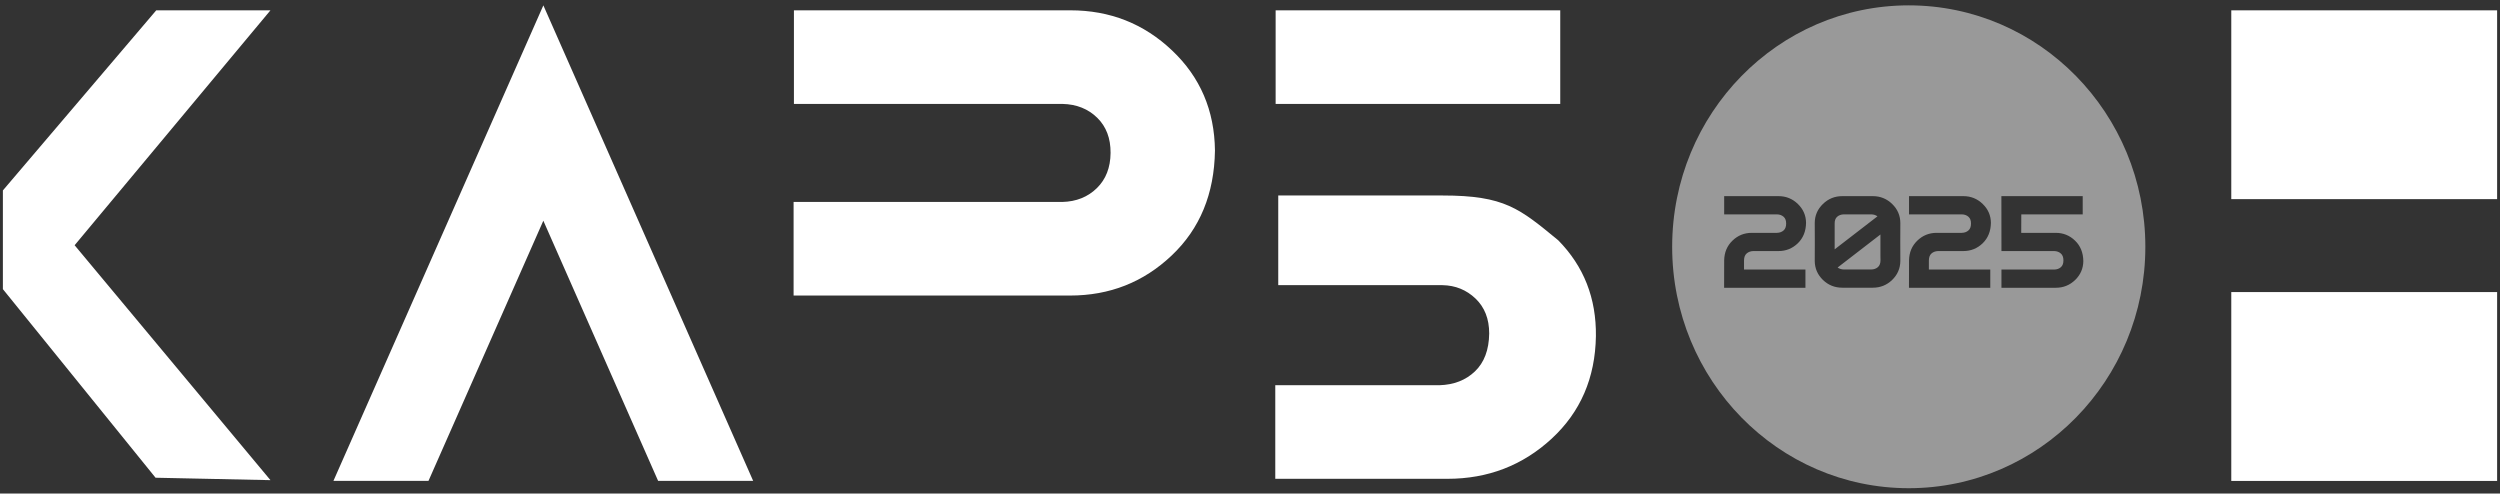 <svg width="233" height="46" viewBox="0 0 233 46" fill="none" xmlns="http://www.w3.org/2000/svg">
<rect x="0" y="0" width="233" height="46" fill="#333333" stroke="none"/>
<path fill-rule="evenodd" clip-rule="evenodd" d="M177.896 45.5C190.074 45.5 199.946 35.426 199.946 23C199.946 10.573 190.074 0.5 177.896 0.5C165.718 0.5 155.846 10.573 155.846 23C155.846 35.426 165.718 45.5 177.896 45.5ZM162.786 23.625C162.948 23.483 163.154 23.407 163.405 23.399H165.752C166.453 23.399 167.054 23.158 167.555 22.675C168.056 22.188 168.313 21.552 168.324 20.768C168.317 20.079 168.062 19.494 167.561 19.01C167.06 18.523 166.459 18.28 165.757 18.28H160.693V19.979H165.619C165.869 19.986 166.074 20.062 166.232 20.204C166.393 20.343 166.472 20.555 166.469 20.84C166.469 21.125 166.388 21.339 166.226 21.481C166.068 21.62 165.863 21.693 165.613 21.701H163.266C162.564 21.701 161.963 21.944 161.462 22.431C160.961 22.915 160.705 23.528 160.693 24.273L160.687 26.82H168.267V25.122H162.543V24.273C162.547 23.98 162.628 23.764 162.786 23.625ZM171.839 25.116C171.612 25.108 171.421 25.047 171.267 24.932L175.256 21.855V23.845L175.262 24.255C175.262 24.54 175.181 24.754 175.019 24.896C174.861 25.035 174.657 25.108 174.406 25.116H171.839ZM174.406 19.979C174.634 19.986 174.824 20.048 174.979 20.163L170.99 23.239V20.84C170.986 20.555 171.063 20.343 171.221 20.204C171.383 20.062 171.589 19.986 171.839 19.979H174.406ZM169.134 20.768C169.134 20.796 169.136 21.392 169.14 22.556C169.136 23.708 169.134 24.298 169.134 24.326C169.141 25.015 169.396 25.603 169.897 26.09C170.398 26.573 170.999 26.814 171.701 26.814H174.545C175.246 26.814 175.848 26.573 176.349 26.09C176.85 25.603 177.104 25.015 177.112 24.326C177.112 24.298 177.11 23.708 177.106 22.556C177.11 21.392 177.112 20.796 177.112 20.768C177.104 20.079 176.85 19.494 176.349 19.01C175.848 18.523 175.246 18.28 174.545 18.28H171.701C170.999 18.28 170.398 18.523 169.897 19.01C169.396 19.494 169.141 20.079 169.134 20.768ZM180.633 23.399C180.382 23.407 180.176 23.483 180.014 23.625C179.856 23.764 179.775 23.98 179.771 24.273V25.122H185.495V26.82H177.915L177.921 24.273C177.933 23.528 178.189 22.915 178.69 22.431C179.191 21.944 179.792 21.701 180.494 21.701H182.841C183.092 21.693 183.296 21.62 183.454 21.481C183.616 21.339 183.697 21.125 183.697 20.84C183.701 20.555 183.622 20.343 183.46 20.204C183.302 20.062 183.097 19.986 182.847 19.979H177.921V18.28H182.986C183.687 18.28 184.288 18.523 184.789 19.01C185.29 19.494 185.545 20.079 185.552 20.768C185.541 21.552 185.285 22.188 184.784 22.675C184.282 23.158 183.681 23.399 182.98 23.399H180.633ZM193.398 22.431C192.897 21.944 192.295 21.701 191.594 21.701H188.379L188.385 19.979H194.109V18.28H186.529L186.535 23.399H191.455C191.706 23.407 191.91 23.483 192.068 23.625C192.23 23.764 192.311 23.976 192.311 24.261C192.315 24.546 192.236 24.76 192.074 24.902C191.916 25.041 191.711 25.114 191.461 25.122H186.535V26.82H191.6C192.301 26.82 192.902 26.579 193.403 26.096C193.904 25.609 194.159 25.021 194.166 24.332C194.155 23.548 193.899 22.915 193.398 22.431Z" fill="white" fill-opacity="0.5"/>
<path d="M232.731 44.823H207.955V27.223H232.731V44.823ZM70.195 44.817H61.337L50.639 20.57L39.935 44.817H31.076L50.641 0.5L70.195 44.817ZM6.955 22.856L25.207 44.75L14.498 44.524L0.269 26.948V17.748L14.563 0.962H25.207L6.955 22.856ZM134.44 18.22C140.243 18.22 141.614 19.429 145.226 22.394C147.614 24.819 148.782 27.795 148.739 31.334C148.676 35.216 147.306 38.401 144.61 40.889C141.914 43.376 138.676 44.625 134.907 44.625H118.856V35.903H134.153C135.501 35.862 136.606 35.435 137.466 34.612C138.326 33.79 138.772 32.614 138.793 31.084C138.793 29.721 138.368 28.638 137.519 27.826C136.669 27.015 135.64 26.598 134.44 26.577H119.133V18.22H134.44ZM99.764 0.962C103.442 0.962 106.602 2.201 109.234 4.699C111.866 7.187 113.193 10.299 113.234 14.035C113.172 18.063 111.835 21.321 109.203 23.809C106.571 26.307 103.411 27.545 99.732 27.545H73.963V18.823H98.996C100.312 18.792 101.39 18.355 102.229 17.532C103.069 16.71 103.494 15.617 103.505 14.254C103.515 12.89 103.1 11.798 102.261 10.976C101.422 10.153 100.343 9.716 99.027 9.685H73.994V0.962H99.764ZM232.731 18.562H207.955V0.962H232.731V18.562ZM145.415 9.685H118.889V0.962H145.415V9.685Z" fill="white"/>
</svg>

